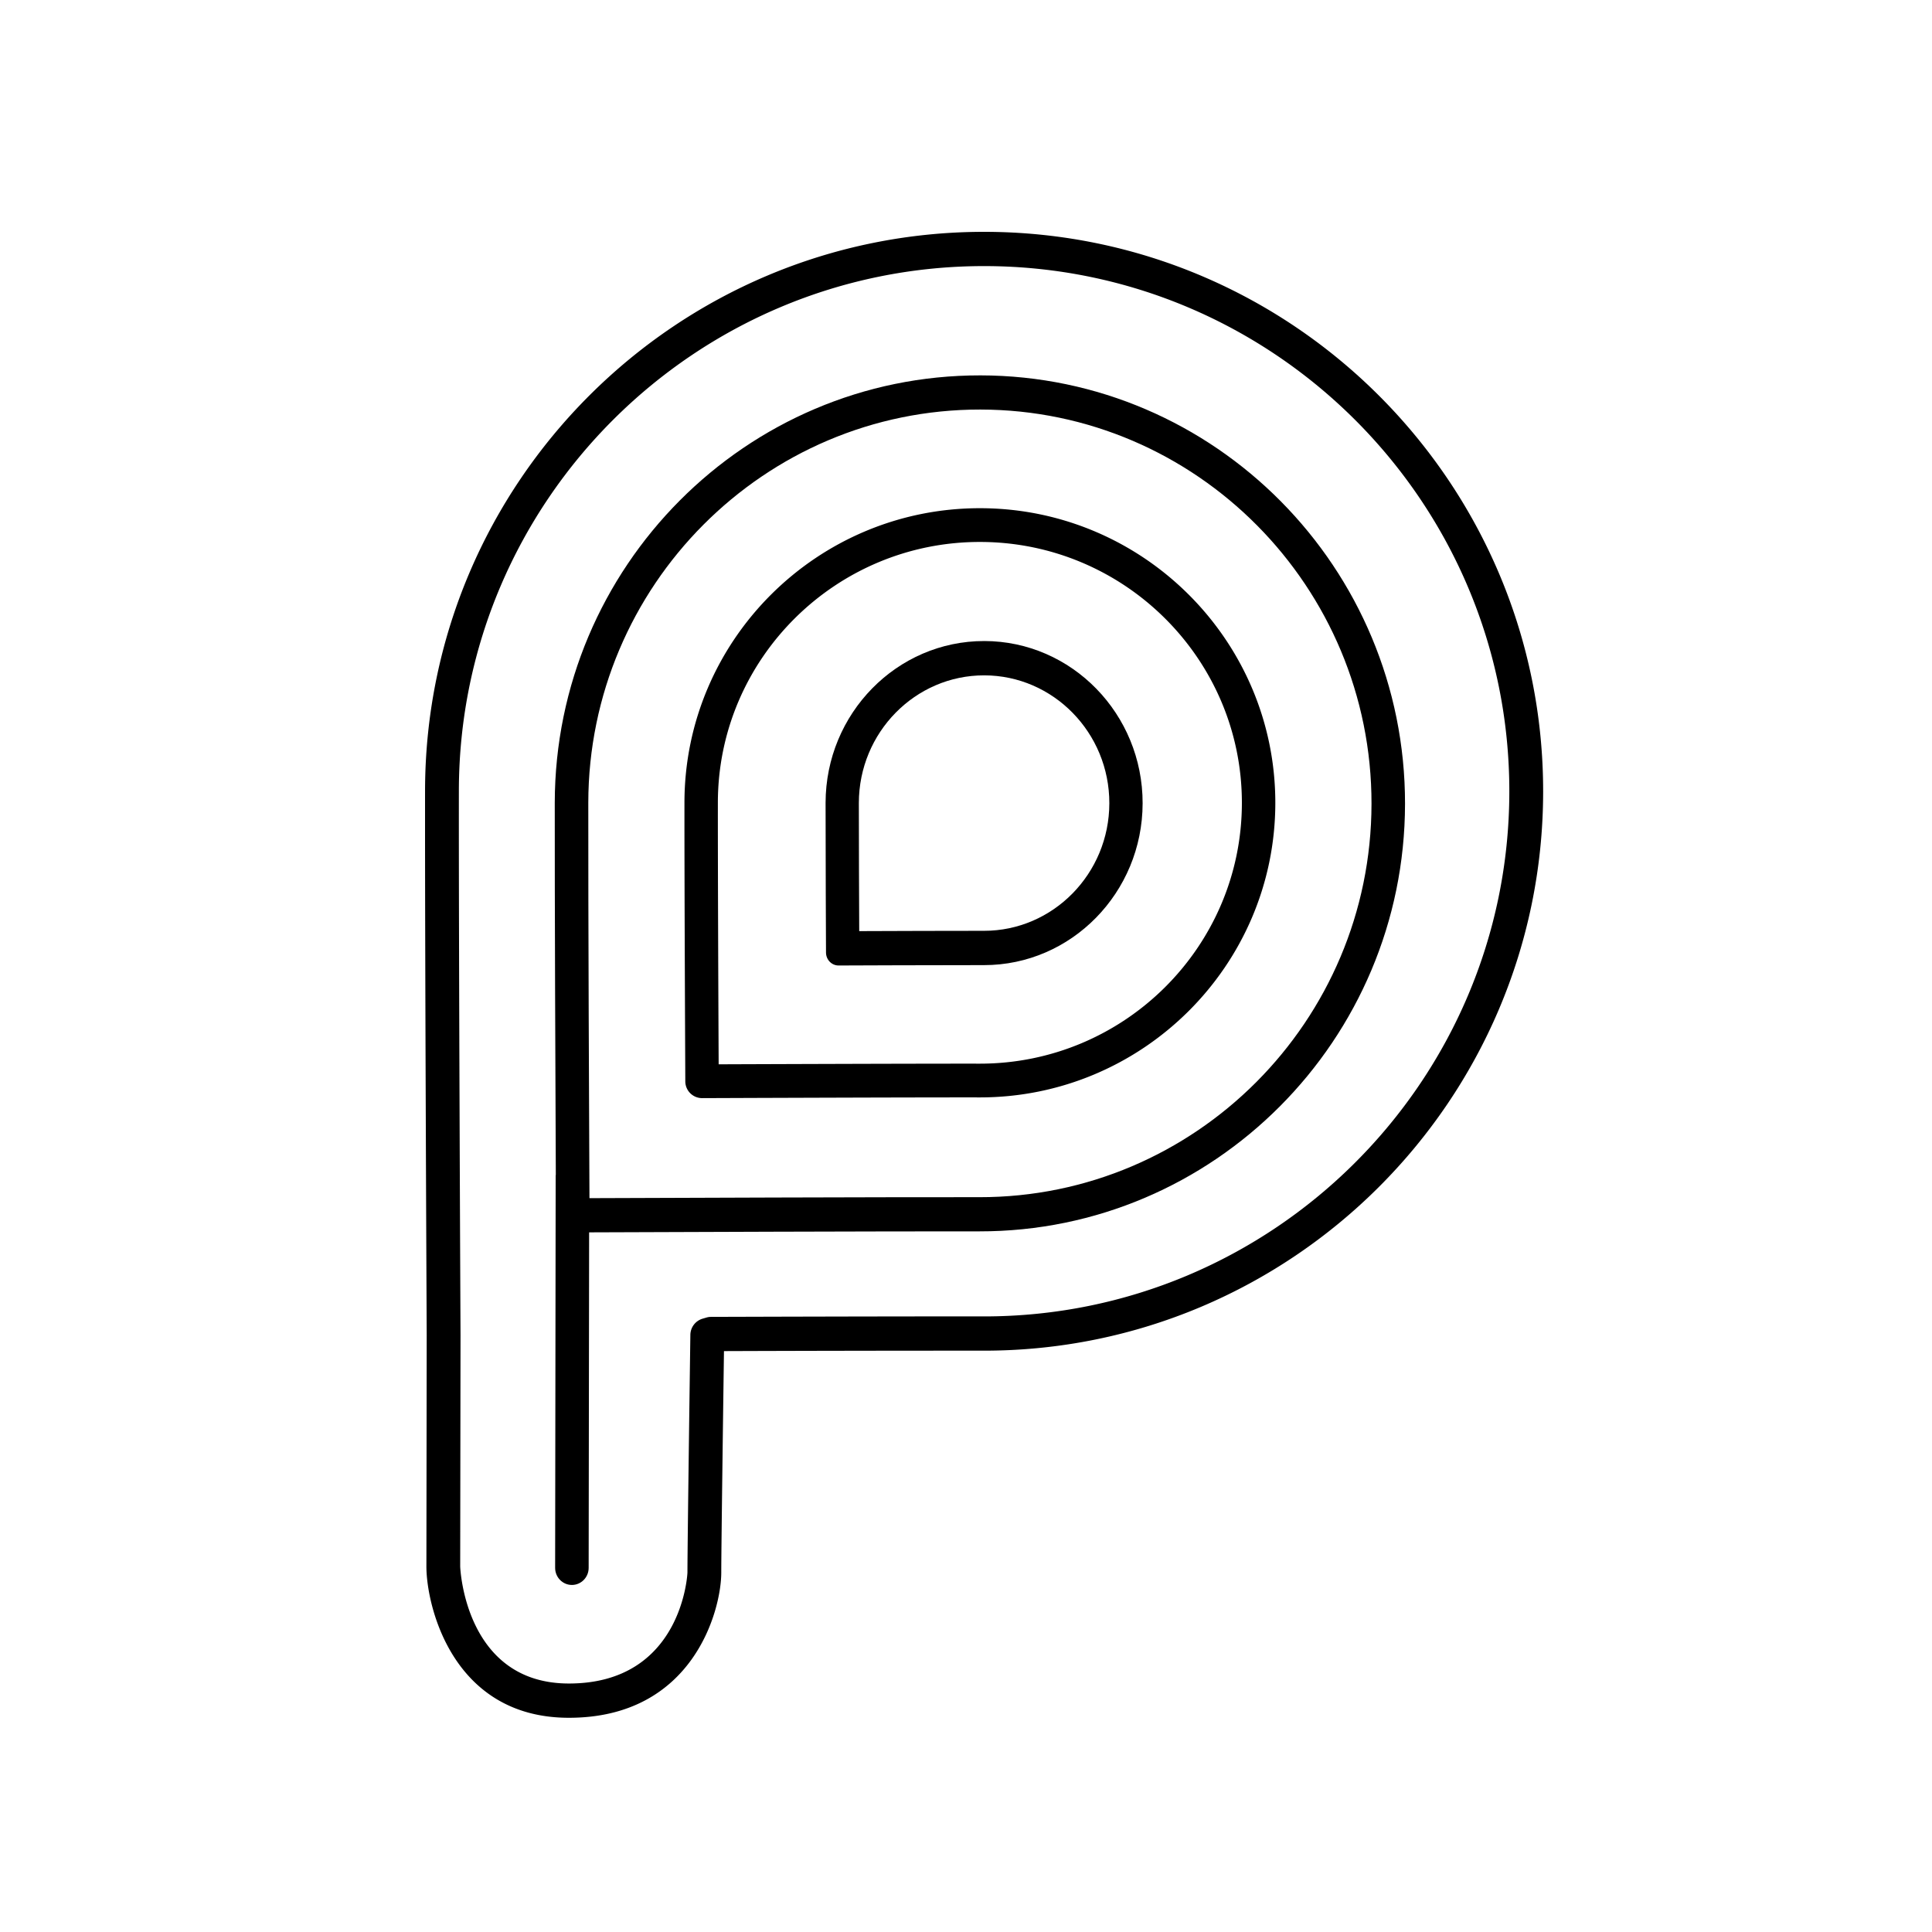<svg xmlns="http://www.w3.org/2000/svg" viewBox="-55 -30 250 250">
    <path d="M71.848 35.761c-21.079-.03-38.25 17.047-38.28 38.07-.015 10.33.11 35.835.11 36.092a2.175 2.175 0 002.16 2.174h.011c.267 0 26.57-.106 35.895-.093 21.08.03 38.253-17.048 38.282-38.069.028-21.02-17.099-38.146-38.178-38.174m-.099 71.876c-7.756-.01-27.237.06-33.755.084-.03-6.426-.113-25.349-.102-33.886.026-18.61 15.257-33.733 33.951-33.707 18.694.027 33.882 15.19 33.856 33.802-.025 18.612-15.254 33.733-33.95 33.707" />
    <path d="M71.87 18.574c-30.33-.043-55.04 24.768-55.084 55.304-.018 11.828.088 37.093.136 48.091-.006.06-.018.117-.018.176l-.07 50.733c0 1.224.97 2.213 2.168 2.215 1.198 0 2.17-.988 2.17-2.209l.06-43.418c8.257-.032 38.67-.144 50.49-.128 30.334.041 55.047-24.767 55.088-55.307.04-30.537-24.604-55.416-54.938-55.457m-.145 106.341c-11.79-.017-42.084.095-50.452.127-.04-8.335-.17-38.037-.15-51.157.036-28.097 22.801-50.928 50.742-50.889 27.942.04 50.642 22.932 50.605 51.03-.038 28.098-22.802 50.926-50.745 50.89" />
    <path d="M72.44 0C32.551-.053.058 32.374.002 72.29c-.027 20.162.211 69.961.213 70.447l-.039 29.95c-.006 5.073 3.36 19.572 18.404 19.593 16.103.022 19.746-13.9 19.752-18.78.005-3.552.262-22.394.35-28.668 11.188-.04 22.375-.058 33.563-.056 39.888.056 72.383-32.373 72.438-72.287C144.737 32.574 112.33.056 72.44 0m-.19 140.343c-6.767-.01-18.62.01-35.237.06-.206 0-.409.03-.606.09l-.502.147a2.21 2.21 0 00-1.572 2.095c-.015 1.08-.37 26.475-.378 30.757 0 .145-.678 14.373-15.37 14.353-13.453-.02-14.036-15.004-14.036-15.156l.042-29.96c-.003-.502-.24-50.288-.213-70.437.05-37.47 30.58-67.91 68.054-67.86 37.478.055 67.924 30.58 67.874 68.05-.05 37.468-30.582 67.913-68.056 67.861" />
    <path d="M72.37 52.95c-11.31-.017-20.527 9.376-20.54 20.94-.008 5.606.055 19.373.055 19.373.006.924.73 1.672 1.624 1.672h.008s13.854-.055 18.796-.048c11.311.014 20.526-9.38 20.542-20.94.015-11.563-9.174-20.982-20.485-20.998zm-.05 37.497c-3.668-.005-12.563.026-16.137.04-.017-3.604-.053-12.46-.048-16.59.013-9.115 7.293-16.519 16.228-16.507 8.937.013 16.197 7.436 16.184 16.552-.01 9.112-7.292 16.518-16.227 16.505z" />
</svg>